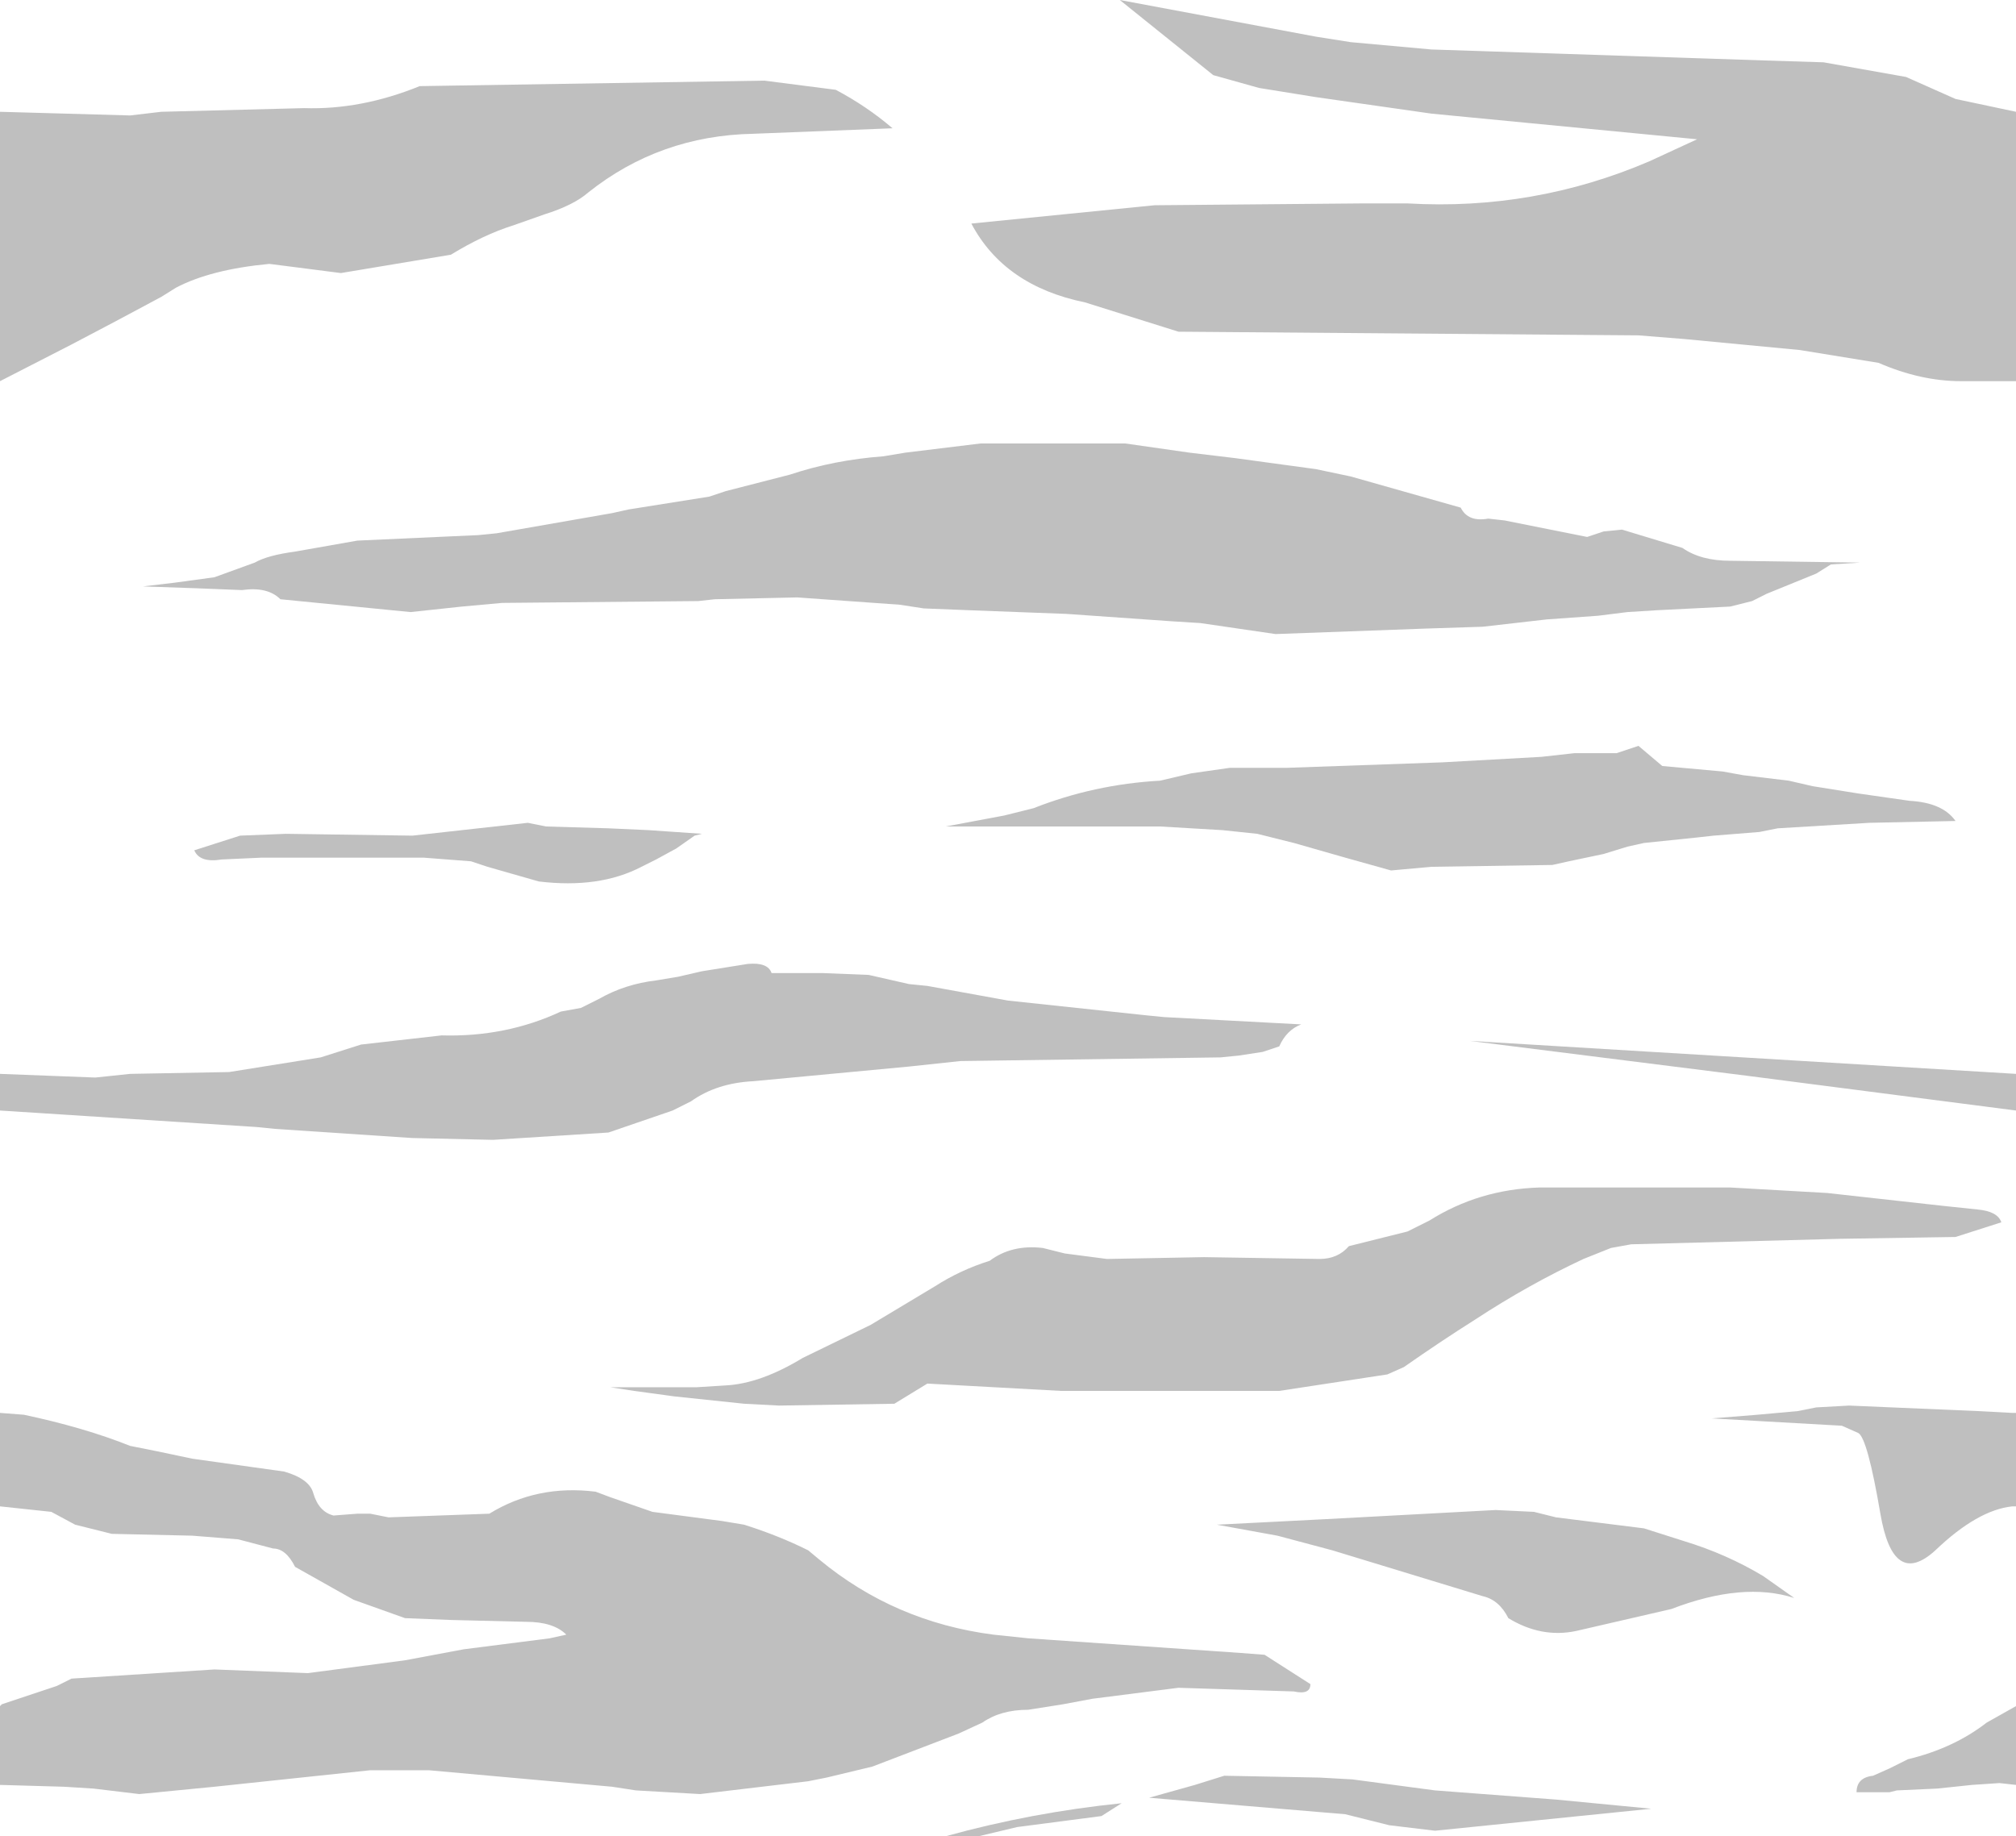 <?xml version="1.0" encoding="UTF-8" standalone="no"?>
<svg xmlns:xlink="http://www.w3.org/1999/xlink" height="50.1px" width="55.0px" xmlns="http://www.w3.org/2000/svg">
  <g transform="matrix(1.0, 0.0, 0.0, 1.0, 0.0, -3.45)">
    <path d="M55.0 6.5 L55.0 13.85 53.5 13.85 Q52.4 13.85 51.25 13.35 L49.1 13.0 45.95 12.7 44.7 12.6 32.15 12.5 29.6 11.7 Q27.4 11.25 26.5 9.55 L31.5 9.05 37.15 9.0 38.4 9.0 Q41.85 9.2 45.0 7.85 L46.3 7.25 39.05 6.55 35.9 6.1 34.35 5.85 33.1 5.5 30.55 3.45 35.9 4.45 36.85 4.6 39.05 4.8 48.15 5.1 49.75 5.15 52.0 5.55 53.35 6.15 55.0 6.5 M53.0 36.35 L53.95 36.45 Q54.5 36.5 54.6 36.8 L53.35 37.2 50.2 37.25 44.5 37.4 43.95 37.5 43.2 37.8 Q41.7 38.5 40.25 39.45 39.3 40.05 38.3 40.75 L37.85 40.95 34.9 41.4 28.95 41.4 25.3 41.2 24.4 41.75 21.25 41.8 20.3 41.75 18.4 41.55 17.3 41.4 16.65 41.3 19.0 41.3 19.8 41.25 Q20.75 41.2 21.9 40.5 L23.75 39.6 25.5 38.55 Q26.2 38.1 27.0 37.85 27.6 37.4 28.45 37.5 L29.05 37.65 30.2 37.8 32.85 37.75 36.0 37.8 Q36.5 37.8 36.8 37.45 L38.4 37.05 39.0 36.75 Q40.35 35.9 42.0 35.85 L47.2 35.85 49.85 36.0 53.0 36.35 M42.05 24.1 L42.95 24.0 44.1 24.0 44.7 23.8 45.35 24.35 47.0 24.5 47.55 24.6 48.8 24.75 49.45 24.9 50.7 25.1 52.1 25.3 Q53.0 25.35 53.35 25.85 L51.0 25.9 48.5 26.05 48.0 26.15 46.75 26.25 46.3 26.3 44.85 26.45 44.4 26.55 43.75 26.75 42.8 26.95 42.35 27.05 39.05 27.1 37.95 27.2 36.7 26.85 35.3 26.45 34.3 26.2 33.35 26.1 31.65 26.0 25.8 26.0 27.4 25.7 28.2 25.5 Q29.85 24.85 31.65 24.75 L32.5 24.55 33.55 24.4 35.1 24.4 39.35 24.25 42.05 24.1 M40.6 17.6 L41.05 17.65 43.3 18.1 43.75 17.95 44.25 17.9 45.9 18.4 Q46.4 18.75 47.2 18.75 L50.75 18.8 49.95 18.85 49.55 19.1 48.2 19.65 47.8 19.85 47.2 20.0 45.2 20.1 44.4 20.15 43.6 20.25 42.2 20.35 40.45 20.55 38.9 20.6 34.8 20.75 32.75 20.45 31.95 20.4 29.1 20.2 26.45 20.1 25.2 20.05 24.55 19.95 21.75 19.75 19.5 19.8 19.05 19.85 13.7 19.9 12.6 20.0 11.2 20.15 7.65 19.8 Q7.3 19.45 6.6 19.55 L5.35 19.5 3.9 19.45 4.75 19.35 5.85 19.2 6.95 18.8 Q7.3 18.6 8.05 18.5 L9.75 18.2 13.05 18.05 13.55 18.0 16.7 17.45 17.15 17.35 19.35 17.0 19.8 16.85 21.55 16.4 Q22.75 16.0 24.1 15.9 L24.7 15.8 26.75 15.55 30.7 15.55 32.45 15.8 33.7 15.95 35.9 16.25 36.85 16.45 39.85 17.3 Q40.05 17.7 40.6 17.6 M55.0 33.75 L47.65 32.8 40.1 31.85 55.0 32.75 55.0 33.75 M46.7 42.15 L47.95 42.05 49.05 41.95 49.55 41.85 50.45 41.8 53.95 41.95 54.9 42.0 55.0 42.0 55.0 44.55 54.9 44.55 Q53.95 44.65 52.8 45.75 51.65 46.8 51.3 44.75 50.95 42.7 50.7 42.55 L50.25 42.35 46.7 42.15 M0.0 42.0 L0.65 42.05 Q2.3 42.4 3.55 42.9 L4.3 43.05 5.25 43.25 7.75 43.6 Q8.45 43.8 8.55 44.2 8.7 44.7 9.1 44.8 L9.75 44.75 10.1 44.75 10.6 44.85 13.35 44.75 Q14.65 43.95 16.25 44.15 L16.65 44.3 17.8 44.7 19.7 44.95 20.3 45.05 Q21.25 45.35 22.05 45.75 L22.35 46.0 Q24.4 47.7 27.1 48.05 L28.05 48.15 33.85 48.55 34.5 48.6 35.75 49.4 Q35.75 49.7 35.3 49.6 L32.15 49.5 29.8 49.8 29.0 49.95 28.05 50.1 Q27.3 50.1 26.8 50.45 L26.15 50.75 23.8 51.65 22.55 51.95 22.05 52.05 19.1 52.4 17.35 52.3 16.7 52.2 11.7 51.75 10.1 51.75 5.85 52.2 3.8 52.4 2.55 52.25 1.75 52.2 0.0 52.15 0.0 50.0 0.05 49.95 1.55 49.45 1.95 49.25 5.85 49.0 8.4 49.1 11.05 48.75 12.65 48.45 15.0 48.15 15.45 48.05 Q15.1 47.7 14.35 47.7 L12.3 47.65 11.05 47.6 9.65 47.1 8.05 46.2 Q7.8 45.7 7.45 45.7 L6.5 45.45 5.25 45.35 3.05 45.3 2.05 45.05 1.4 44.7 0.0 44.55 0.0 42.0 M17.9 30.2 L18.5 30.1 19.15 29.95 20.4 29.75 Q20.95 29.7 21.05 30.0 L22.45 30.0 23.7 30.05 24.8 30.3 25.3 30.35 27.5 30.75 31.25 31.15 31.75 31.2 35.5 31.4 Q35.1 31.55 34.9 32.0 L34.45 32.15 33.8 32.25 33.3 32.3 26.2 32.4 24.8 32.55 20.55 32.95 Q19.55 33.0 18.85 33.5 L18.35 33.75 16.6 34.35 13.45 34.55 11.25 34.5 7.5 34.25 7.0 34.2 0.0 33.75 0.0 32.75 2.6 32.85 3.55 32.75 6.25 32.7 8.75 32.3 9.85 31.95 12.05 31.7 Q13.8 31.75 15.3 31.05 L15.85 30.95 16.35 30.7 Q17.05 30.3 17.9 30.2 M18.95 26.25 L18.45 26.6 17.9 26.9 17.5 27.1 Q16.35 27.7 14.7 27.5 L13.3 27.1 12.85 26.95 11.55 26.85 7.15 26.85 6.05 26.9 Q5.45 27.0 5.3 26.65 L6.55 26.25 7.8 26.2 11.25 26.25 14.4 25.9 14.9 26.0 16.6 26.05 17.7 26.1 19.15 26.2 18.95 26.25 M20.85 5.65 L22.8 5.9 Q23.65 6.35 24.35 6.95 L20.55 7.1 Q18.0 7.15 16.05 8.7 15.65 9.05 14.85 9.3 L14.0 9.6 Q13.2 9.85 12.3 10.4 L9.3 10.9 7.35 10.65 Q5.75 10.8 4.8 11.3 L4.4 11.55 Q3.1 12.25 1.95 12.85 L0.0 13.85 0.0 6.5 3.55 6.6 4.4 6.5 8.3 6.4 Q9.85 6.45 11.45 5.8 L20.85 5.65 M43.0 47.95 Q42.05 48.15 41.15 47.6 40.9 47.1 40.45 47.0 L36.35 45.75 34.85 45.35 33.2 45.05 36.15 44.9 40.8 44.65 41.85 44.7 42.45 44.85 44.85 45.15 45.95 45.5 Q47.1 45.85 48.1 46.45 L48.95 47.05 Q47.55 46.6 45.6 47.35 L43.0 47.95 M36.9 52.0 L39.15 52.3 42.45 52.55 45.05 52.8 39.15 53.4 37.9 53.25 36.7 52.95 31.35 52.5 32.6 52.15 33.4 51.9 36.0 51.95 36.9 52.0 M27.75 53.3 L26.7 53.55 25.8 53.55 Q28.15 52.9 30.6 52.65 L30.05 53.0 27.75 53.3 M54.55 52.1 L53.8 52.15 52.85 52.25 51.75 52.3 51.55 52.35 50.65 52.35 Q50.65 51.95 51.1 51.9 L51.55 51.7 52.05 51.45 Q53.3 51.15 54.2 50.45 L55.0 50.0 55.0 52.15 54.55 52.1" fill="#000000" fill-opacity="0.251" fill-rule="evenodd" stroke="none"/>
  </g>
</svg>
